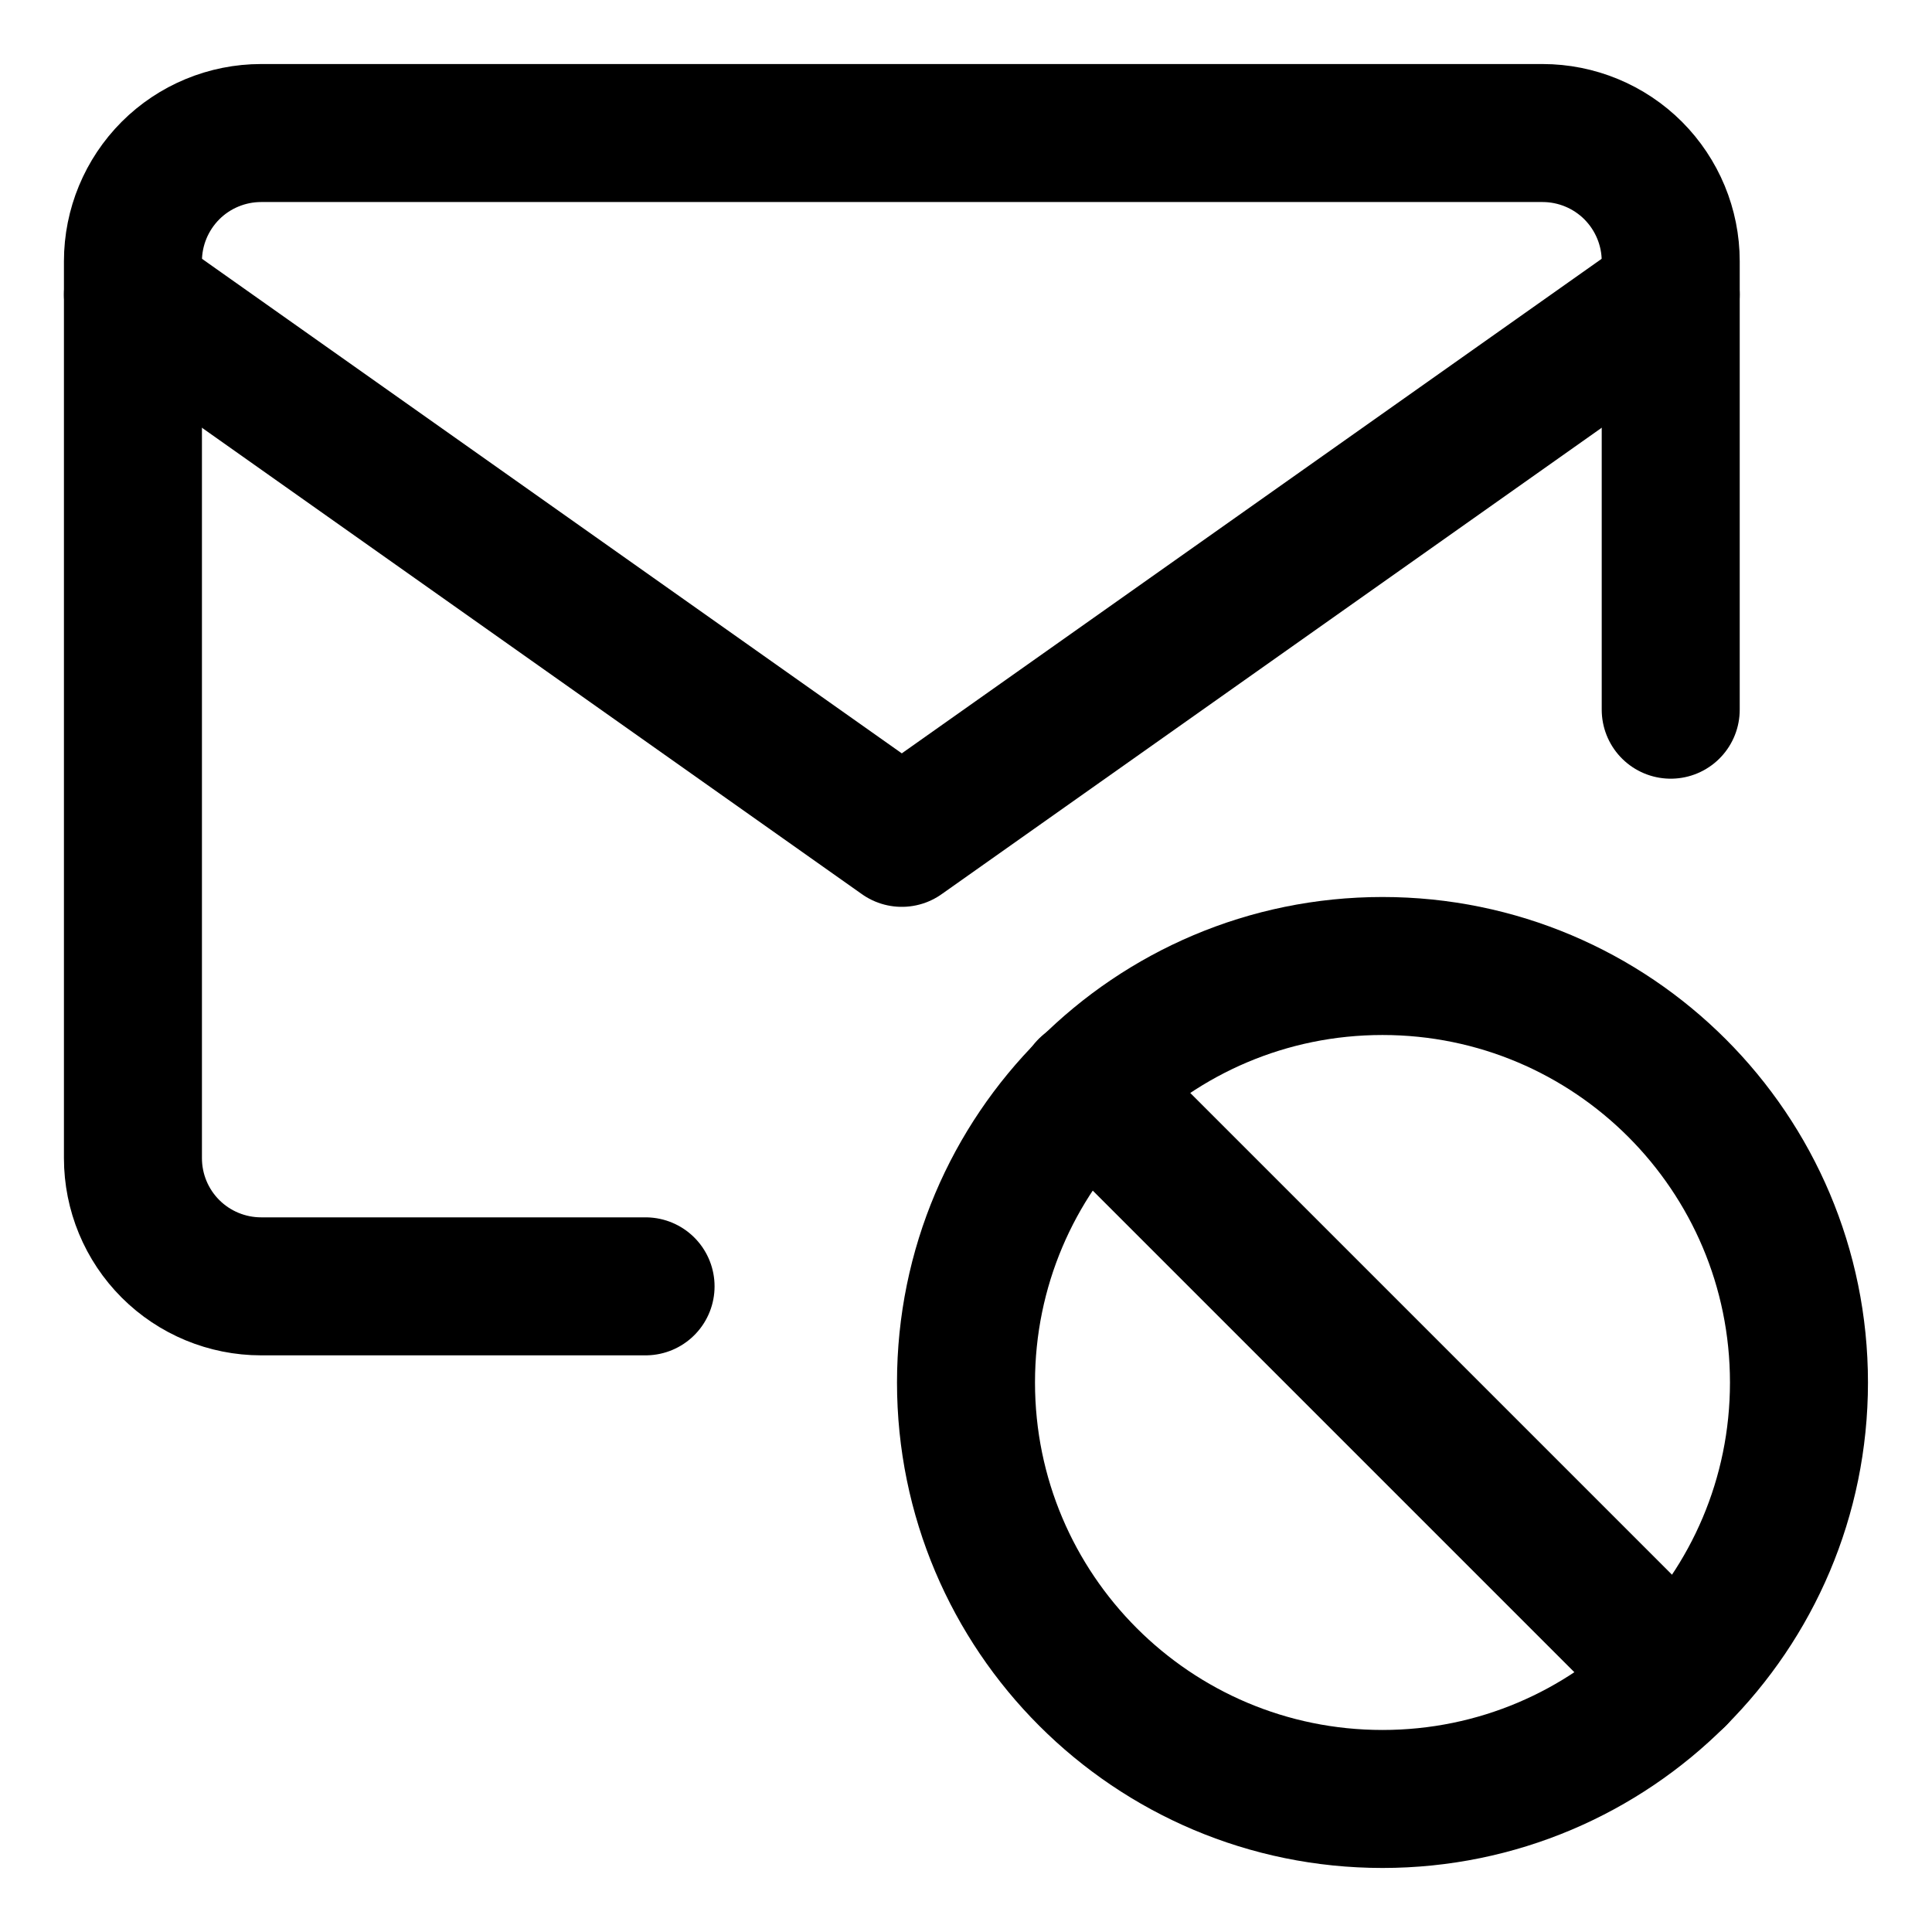 <svg width="21" height="21" viewBox="0 0 21 21" fill="none" xmlns="http://www.w3.org/2000/svg">
<g clip-path="url(#clip0_146_403267)">
<path d="M15.027 19.554C17.527 19.554 19.554 17.527 19.554 15.027C19.554 12.527 17.527 10.5 15.027 10.5C12.527 10.5 10.5 12.527 10.5 15.027C10.5 17.527 12.527 19.554 15.027 19.554Z" stroke="black" stroke-width="1.5" stroke-linecap="round" stroke-linejoin="round"/>
<path d="M18.227 18.23L11.82 11.823" stroke="black" stroke-width="1.5" stroke-linecap="round" stroke-linejoin="round"/>
<path d="M7.017 13.982H2.838C2.469 13.982 2.114 13.835 1.853 13.574C1.592 13.313 1.445 12.959 1.445 12.589V2.839C1.445 2.47 1.592 2.116 1.853 1.854C2.114 1.593 2.469 1.446 2.838 1.446H16.767C17.136 1.446 17.491 1.593 17.752 1.854C18.013 2.116 18.16 2.47 18.16 2.839V7.714" stroke="black" stroke-width="1.5" stroke-linecap="round" stroke-linejoin="round"/>
<path d="M1.445 3.201L9.802 9.107L18.16 3.201" stroke="black" stroke-width="1.5" stroke-linecap="round" stroke-linejoin="round"/>
</g>
<defs>
<clipPath id="clip0_146_403267">
<rect width="21" height="21" fill="white"/>
</clipPath>
</defs>
</svg>
